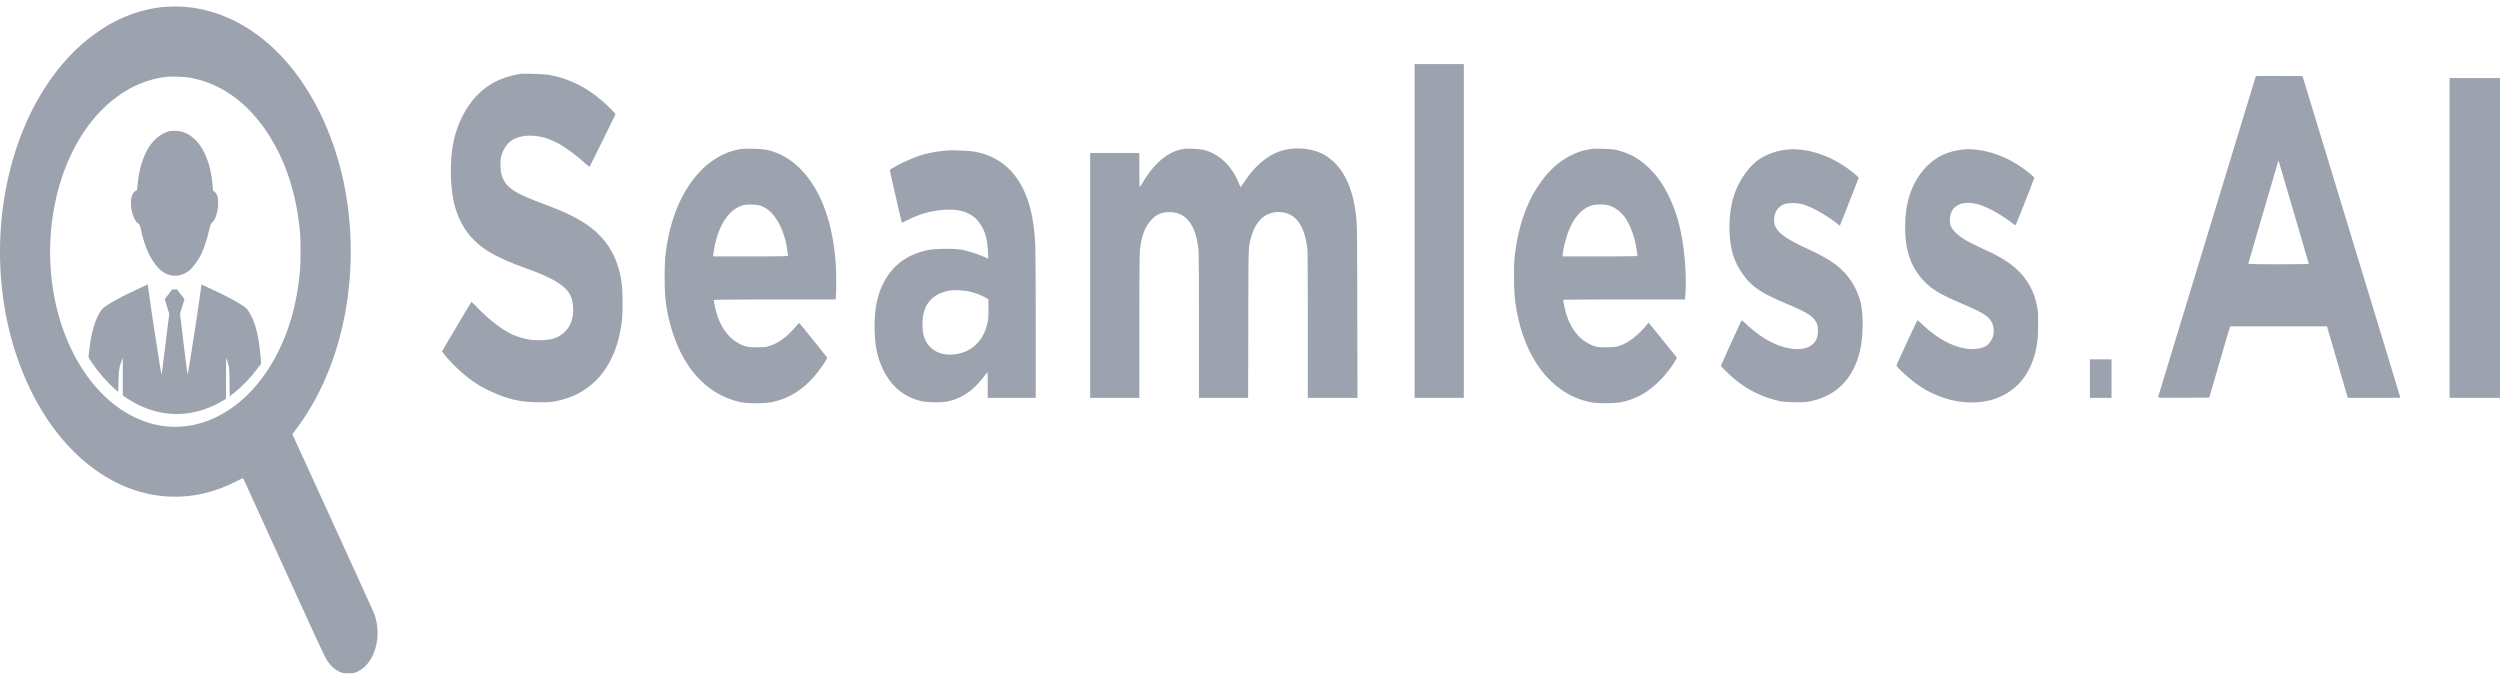 <svg width="180" height="49" fill="none" xmlns="http://www.w3.org/2000/svg"><path d="M11.692.511c-1.267.133-2.511.532-3.715 1.192-.47.253-1.415.914-1.881 1.308C3.529 5.185 1.602 8.547.66 12.504a24.318 24.318 0 0 0-.472 8.656c.435 3.554 1.702 6.944 3.557 9.509 3.506 4.85 8.688 6.388 13.325 3.957.234-.12.43-.206.438-.19l2.956 6.474c2.696 5.91 2.952 6.462 3.154 6.74.25.35.495.559.82.712.208.1.271.109.649.109.374 0 .44-.008.642-.105.922-.435 1.507-1.63 1.452-2.971a4.029 4.029 0 0 0-.245-1.228c-.046-.113-1.388-3.06-2.981-6.554l-2.904-6.349.366-.495c3.004-4.054 4.364-9.903 3.65-15.708-.55-4.49-2.4-8.604-5.073-11.289-2.149-2.154-4.79-3.325-7.435-3.301-.31.004-.7.02-.867.04ZM13.694 5.6c2.431.439 4.505 2.057 6.006 4.694 1.049 1.836 1.688 4.022 1.904 6.497.052.596.046 2.142-.014 2.778-.216 2.34-.792 4.348-1.766 6.152-2.143 3.981-5.85 5.837-9.307 4.658-2.48-.846-4.56-3.064-5.793-6.176-1.791-4.529-1.4-10.185.988-14.183 1.527-2.56 3.783-4.187 6.21-4.48.41-.049 1.349-.017 1.772.06Z" fill="#9CA3AF"/><path d="M12.225 9.444c-.262.06-.467.153-.72.323-.87.591-1.449 1.88-1.599 3.55-.034.383-.037.39-.12.415-.133.044-.274.27-.33.531-.126.608.125 1.554.482 1.82.127.093.127.097.25.624.22.946.52 1.67.928 2.238.366.512.712.765 1.193.878.432.1.942-.036 1.336-.362.222-.181.634-.741.81-1.1.219-.438.414-1.018.567-1.658.13-.54.144-.58.248-.676.25-.234.432-.798.438-1.37.002-.462-.067-.692-.26-.849-.112-.092-.126-.12-.126-.25 0-.084-.02-.313-.044-.51-.25-2.146-1.253-3.555-2.578-3.624-.167-.008-.38 0-.475.02ZM9.791 20.874c-1.34.624-2.281 1.167-2.471 1.425-.441.592-.752 1.614-.896 2.935l-.055.49.208.323a10.755 10.755 0 0 0 1.679 1.952c.132.113.242.206.248.206.008 0 .02-.33.028-.737.018-.793.05-1.003.222-1.477l.084-.222.003 1.353v1.352l.31.206c2.14 1.417 4.563 1.501 6.77.241l.351-.201v-1.498c.003-1.485.003-1.493.058-1.348.029.076.083.257.118.402.06.234.066.346.078 1.256l.011.999.222-.17c.573-.434 1.207-1.082 1.752-1.79l.293-.383-.014-.19c-.15-1.831-.395-2.818-.893-3.586-.112-.178-.199-.258-.44-.42-.473-.31-1.185-.688-2.107-1.118l-.846-.395-.092.693c-.17 1.296-.873 5.785-.902 5.785-.012 0-.138-.979-.285-2.178L12.96 22.6l.161-.528.161-.531-.27-.354-.268-.35h-.346l-.268.354-.27.35.16.523.165.524-.268 2.182c-.147 1.203-.274 2.186-.282 2.186-.02 0-.055-.21-.432-2.617a183.87 183.87 0 0 1-.539-3.672l-.023-.189-.85.395ZM101.852 16.63v12.018h3.543V4.613h-3.543v12.018ZM37.473 5.322c-1.27.213-2.126.612-2.938 1.365-1.017.942-1.74 2.42-1.97 4.026-.196 1.376-.113 3.104.21 4.223.245.857.697 1.67 1.238 2.234.62.64 1.196 1.022 2.31 1.53.516.233.781.338 1.956.769 1.743.64 2.627 1.252 2.867 1.984.04.121.089.367.106.544.121 1.167-.409 2.065-1.414 2.387-.326.105-1.161.145-1.619.08a5.295 5.295 0 0 1-1.293-.366c-.787-.358-1.749-1.099-2.645-2.045-.178-.189-.337-.326-.348-.306-.185.294-2.086 3.499-2.094 3.535-.023.088.705.902 1.256 1.4.285.263.956.798.993.798.009 0 .095.056.193.125.432.294 1.27.7 1.881.918.888.31 1.432.406 2.434.434.657.017.905.008 1.239-.044 2.803-.45 4.574-2.548 4.943-5.861.032-.286.049-.68.049-1.228 0-1.228-.101-1.96-.38-2.782a5.057 5.057 0 0 0-.767-1.49c-.803-1.115-2.01-1.908-4.099-2.697-1.59-.596-2.212-.873-2.647-1.171-.665-.46-.924-1.023-.896-1.949.01-.35.02-.419.119-.688.126-.363.371-.705.648-.91.53-.395 1.518-.48 2.442-.21.271.077.864.339 1.069.468.703.438 1.247.849 1.803 1.356.182.161.323.266.337.246.02-.032 1.803-3.635 1.855-3.752.009-.02-.095-.157-.236-.302-1.374-1.417-2.829-2.234-4.528-2.548-.343-.06-1.82-.113-2.074-.073ZM162.42 5.487c-.011.028-6.996 22.955-7.04 23.112-.011.04.36.049 1.838.04l1.849-.012.749-2.568.749-2.565h6.977l.749 2.577.749 2.576h1.895c1.04 0 1.893-.003 1.893-.012 0-.008-1.585-5.217-3.523-11.582L165.782 5.48l-1.674-.012c-.921-.004-1.682.004-1.688.02Zm2.743 9.84c.587 2.004 1.068 3.659 1.068 3.67 0 .017-.979.029-2.175.029-1.44 0-2.174-.012-2.174-.04 0-.025.475-1.659 1.054-3.636l1.083-3.691c.02-.08.032-.089.052-.04.011.032.504 1.702 1.092 3.707ZM176.371 17.134v11.514H180V5.62h-3.629v11.514ZM53.33 10.733c-1.36.213-2.613 1.054-3.572 2.395-.985 1.373-1.613 3.172-1.85 5.294-.071.652-.071 2.36 0 3.02a11.75 11.75 0 0 0 .597 2.717c.922 2.657 2.598 4.316 4.84 4.799.466.1 1.71.1 2.203 0 1.498-.306 2.679-1.164 3.716-2.698.167-.245.3-.467.296-.495-.008-.044-1.967-2.48-2.013-2.504-.014-.008-.1.073-.193.185-.625.753-1.259 1.232-1.913 1.45-.3.096-.374.104-.945.108-.68 0-.87-.044-1.345-.302-.677-.362-1.253-1.147-1.535-2.081-.104-.342-.236-.974-.213-1.023.008-.02 1.832-.036 4.39-.036h4.372l.023-.274c.038-.47.02-1.884-.028-2.483-.118-1.397-.349-2.549-.726-3.624-.738-2.113-2.034-3.627-3.604-4.207-.501-.185-.887-.25-1.593-.261-.371-.008-.78 0-.907.02Zm1.492 4.098c.432.185.735.443 1.043.898.308.455.521.95.688 1.598.08.318.196 1.047.173 1.103-.009.016-1.221.032-2.696.032h-2.682l.017-.193c.026-.282.153-.87.277-1.26.38-1.204 1.011-1.969 1.835-2.226.297-.093 1.08-.065 1.345.048ZM85.13 10.737c-1.07.205-2.041 1.026-2.862 2.42-.101.172-.196.313-.208.313-.014 0-.026-.551-.026-1.228v-1.228h-3.543v17.634h3.543v-5.053c0-3.31.012-5.19.032-5.439.043-.555.12-.95.274-1.385.112-.31.178-.438.368-.704.404-.56.836-.79 1.487-.793.426 0 .7.076.996.274.625.414.991 1.248 1.104 2.512.02.221.031 2.121.031 5.463v5.125h3.54l.012-5.266c.011-5.777.003-5.512.187-6.24.274-1.08.882-1.74 1.714-1.856.496-.069.954.036 1.32.302.567.415.912 1.212 1.033 2.371.018.177.03 2.222.03 5.483v5.206h3.575l-.012-6.232c-.012-6.502-.01-6.377-.139-7.271-.282-1.944-1.037-3.301-2.218-3.986-.83-.479-2.022-.603-3.036-.322-.994.278-1.947 1.06-2.728 2.235a5.204 5.204 0 0 1-.282.398c-.009 0-.058-.108-.11-.241-.486-1.24-1.38-2.114-2.474-2.42-.354-.096-1.256-.14-1.607-.072ZM114.483 10.737c-1.152.193-2.192.793-3.068 1.767a10.144 10.144 0 0 0-1.054 1.514c-.697 1.296-1.141 2.838-1.314 4.565-.057.584-.049 2.234.018 2.838.325 3.016 1.561 5.427 3.422 6.683.636.43 1.233.68 2.039.854.467.1 1.682.1 2.175 0a5.057 5.057 0 0 0 1.913-.801c.694-.48 1.414-1.244 1.895-2.01.228-.358.236-.378.187-.446-.026-.037-.489-.612-1.025-1.272l-.977-1.208-.06.08c-.424.572-1.167 1.212-1.688 1.458-.444.205-.66.245-1.311.245-.53-.004-.636-.012-.864-.092-.997-.35-1.72-1.232-2.06-2.512-.08-.314-.17-.79-.149-.814.008-.012 1.981-.024 4.387-.024h4.37l.017-.193c.127-1.482-.052-3.64-.429-5.161-.363-1.474-1.06-2.899-1.835-3.752-.844-.93-1.619-1.405-2.731-1.667-.328-.076-1.515-.109-1.858-.052Zm1.334 4.046c.406.117.821.41 1.12.789.306.394.62 1.11.781 1.787.075.306.178.934.178 1.067 0 .02-1.14.036-2.693.036h-2.693v-.084c0-.274.21-1.152.392-1.647.386-1.047.99-1.727 1.725-1.944.277-.085.907-.085 1.19-.004ZM128.655 10.773c-.72.068-1.489.346-2.033.725-.721.51-1.403 1.481-1.755 2.516-.469 1.373-.461 3.438.02 4.642.265.664.718 1.336 1.199 1.783.53.491 1.086.805 2.477 1.4 1.481.637 1.795.818 2.074 1.172.196.25.256.447.256.822-.005.608-.268 1.002-.798 1.191-.861.306-2.163-.032-3.37-.873a8.347 8.347 0 0 1-.988-.81c-.178-.165-.328-.293-.334-.285-.092.145-1.512 3.277-1.495 3.297.087.109.542.555.801.785 1.011.886 2.088 1.433 3.428 1.74.36.08 1.544.116 1.953.055 1.976-.297 3.307-1.553 3.811-3.603.23-.934.276-2.415.109-3.345-.144-.79-.596-1.691-1.146-2.295-.62-.676-1.285-1.107-2.786-1.807-1.527-.709-2.077-1.112-2.281-1.655-.13-.35-.046-.874.184-1.164.262-.334.547-.446 1.106-.442.476.004.813.088 1.386.354.561.266 1.397.789 1.872 1.175l.124.101.069-.173c.219-.527 1.288-3.257 1.288-3.281 0-.02-.133-.145-.294-.282-1.213-1.01-2.595-1.618-3.958-1.743-.467-.04-.458-.04-.919 0ZM141.3 10.773c-1.293.125-2.356.757-3.096 1.836-.668.978-.985 2.049-1.028 3.478-.055 1.872.391 3.197 1.434 4.235.553.552 1.126.886 2.662 1.546 1.472.632 1.846.858 2.102 1.276.185.298.225.72.11 1.115a1.485 1.485 0 0 1-.4.588c-.283.234-.908.342-1.467.262-1.091-.165-2.134-.737-3.223-1.763-.173-.162-.325-.29-.337-.286-.035.016-1.504 3.184-1.506 3.249-.006.116.881.934 1.48 1.36 1.671 1.188 3.745 1.603 5.444 1.095 1.587-.479 2.668-1.69 3.08-3.458.152-.652.187-1.01.187-1.973 0-.857-.003-.925-.078-1.304-.297-1.534-1.195-2.701-2.728-3.538-.492-.27-.51-.278-1.195-.592-1.271-.588-1.757-.898-2.126-1.365-.161-.201-.222-.395-.222-.7 0-.999.838-1.458 2.045-1.116.631.177 1.61.709 2.333 1.264.245.19.34.246.363.21.044-.06 1.337-3.346 1.337-3.394 0-.052-.521-.48-.91-.749-1.069-.732-2.21-1.167-3.339-1.276-.469-.044-.458-.044-.922 0ZM68.165 10.837c-1.254.125-1.902.294-2.939.77-.535.24-1.14.579-1.157.64-.01.036.838 3.743.87 3.792.002.004.129-.053.282-.133.982-.495 1.696-.709 2.658-.79.93-.076 1.6.057 2.143.431.222.153.317.25.507.516.4.56.56 1.115.605 2.126l.02.434-.14-.06a8.74 8.74 0 0 0-1.726-.572c-.539-.108-1.959-.1-2.506.02-1.29.282-2.206.874-2.863 1.844-.697 1.035-.988 2.255-.945 3.962.032 1.215.239 2.093.694 2.959.588 1.107 1.432 1.787 2.616 2.097.322.088 1.362.12 1.754.06 1.118-.177 1.993-.748 2.805-1.823.133-.174.245-.314.257-.314.008 0 .017.414.017.925v.927h3.457v-5.085c0-2.794-.015-5.39-.03-5.765-.088-2.283-.52-3.849-1.388-5.044-.717-.99-1.734-1.61-3.018-1.84-.34-.06-1.634-.113-1.973-.077Zm1.581 10.141c.369.077.876.266 1.178.431l.236.133.009.64c.006.536-.003.697-.049.958-.156.854-.562 1.514-1.198 1.949-.74.503-1.881.591-2.555.193-.493-.29-.793-.725-.905-1.32-.055-.278-.052-.955.003-1.253.196-1.038.879-1.642 2.045-1.807.21-.028.945.016 1.236.076ZM150.475 27.259v1.389H152.03V25.87H150.475v1.389Z" fill="#9CA3AF"/></svg>